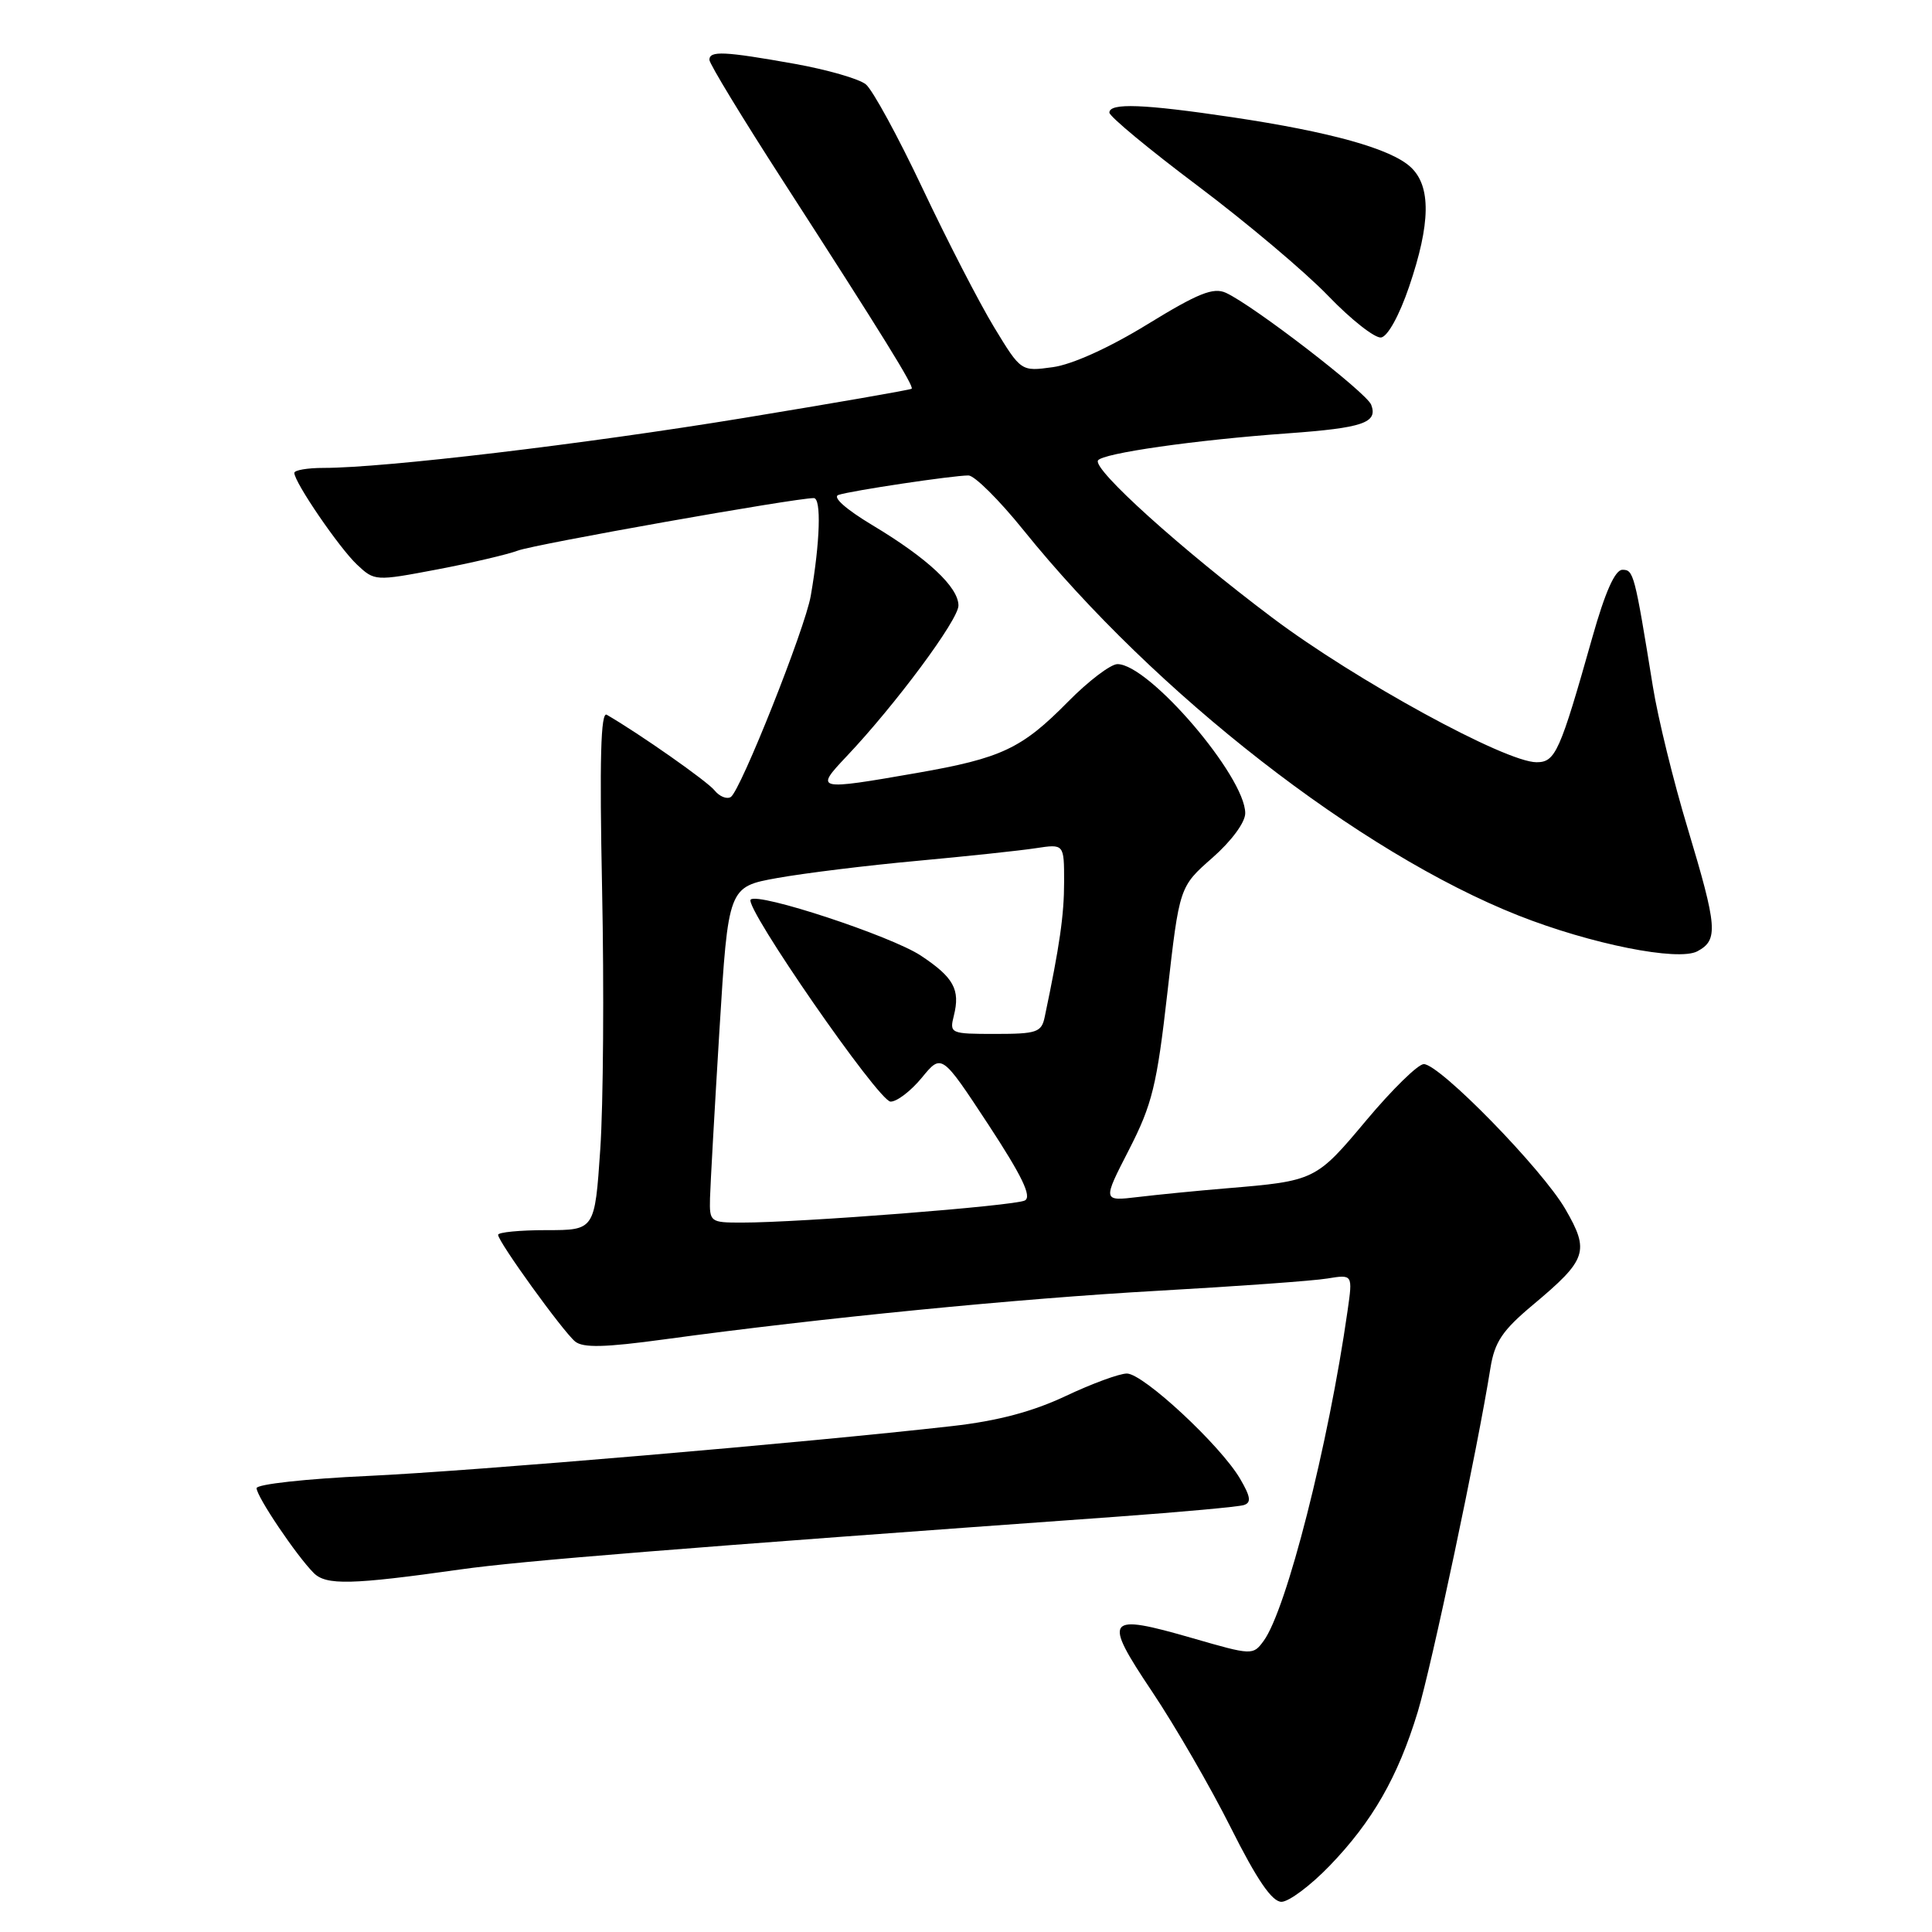 <?xml version="1.0" encoding="UTF-8" standalone="no"?>
<!DOCTYPE svg PUBLIC "-//W3C//DTD SVG 1.1//EN" "http://www.w3.org/Graphics/SVG/1.1/DTD/svg11.dtd" >
<svg xmlns="http://www.w3.org/2000/svg" xmlns:xlink="http://www.w3.org/1999/xlink" version="1.1" viewBox="0 0 256 256">
 <g >
 <path fill="currentColor"
d=" M 176.16 247.25 C 181.85 241.36 185.23 235.46 187.85 226.86 C 189.67 220.87 195.80 191.90 197.49 181.27 C 198.05 177.81 199.07 176.29 203.11 172.91 C 210.30 166.89 210.66 165.81 207.41 160.20 C 204.33 154.89 190.77 141.00 188.66 141.00 C 187.90 141.00 184.48 144.35 181.05 148.44 C 174.36 156.43 174.25 156.48 162.50 157.46 C 158.65 157.78 153.38 158.30 150.80 158.61 C 146.09 159.17 146.09 159.17 149.60 152.34 C 152.68 146.32 153.29 143.83 154.69 131.50 C 156.28 117.50 156.28 117.50 160.64 113.67 C 163.17 111.45 165.00 108.97 165.00 107.76 C 165.00 102.89 152.25 88.00 148.07 88.00 C 147.17 88.00 144.22 90.24 141.52 92.98 C 135.39 99.20 132.72 100.46 121.50 102.42 C 108.14 104.75 107.93 104.71 112.15 100.25 C 118.64 93.40 127.00 82.13 127.00 80.24 C 127.00 77.80 122.92 73.98 115.60 69.59 C 112.07 67.47 110.26 65.86 111.10 65.58 C 112.77 65.02 126.26 63.00 128.33 63.00 C 129.12 63.00 132.41 66.26 135.62 70.25 C 153.09 91.92 180.16 112.99 201.20 121.31 C 210.79 125.10 222.36 127.41 224.91 126.05 C 227.71 124.55 227.57 122.88 223.62 109.74 C 221.75 103.56 219.68 95.12 219.02 91.00 C 216.59 75.97 216.46 75.50 214.98 75.50 C 214.00 75.50 212.69 78.44 210.98 84.50 C 206.69 99.68 206.10 101.00 203.60 101.00 C 199.47 101.00 179.62 90.14 168.63 81.88 C 156.43 72.71 144.77 62.18 145.49 61.01 C 146.08 60.06 158.36 58.30 170.64 57.42 C 180.61 56.70 182.60 56.02 181.69 53.63 C 181.06 52.01 166.10 40.48 162.44 38.80 C 160.78 38.04 158.76 38.85 152.06 42.96 C 147.00 46.07 142.07 48.30 139.51 48.65 C 135.29 49.23 135.29 49.23 131.73 43.37 C 129.77 40.14 125.51 31.88 122.26 25.00 C 119.01 18.12 115.62 11.90 114.73 11.18 C 113.85 10.45 109.60 9.23 105.31 8.46 C 95.95 6.79 94.00 6.70 94.00 7.93 C 94.00 8.45 98.39 15.67 103.75 23.97 C 117.03 44.55 121.14 51.19 120.80 51.51 C 120.63 51.66 110.60 53.40 98.50 55.39 C 77.33 58.86 50.95 62.00 42.87 62.00 C 40.74 62.00 39.00 62.30 39.00 62.66 C 39.00 63.90 44.95 72.60 47.31 74.82 C 49.63 77.00 49.73 77.01 57.90 75.46 C 62.43 74.60 67.26 73.47 68.61 72.96 C 70.82 72.12 105.31 66.00 107.83 66.00 C 108.85 66.00 108.67 71.80 107.43 78.95 C 106.68 83.29 98.12 104.81 96.83 105.61 C 96.30 105.93 95.33 105.54 94.68 104.73 C 93.71 103.52 84.79 97.26 80.40 94.71 C 79.60 94.24 79.43 100.64 79.78 117.80 C 80.05 130.85 79.94 146.36 79.54 152.27 C 78.81 163.00 78.81 163.00 72.40 163.00 C 68.88 163.00 66.00 163.28 66.00 163.62 C 66.00 164.53 74.57 176.40 76.20 177.75 C 77.25 178.62 80.14 178.55 88.04 177.47 C 108.89 174.63 134.90 172.07 153.50 171.03 C 163.95 170.44 174.02 169.72 175.87 169.41 C 179.25 168.86 179.25 168.86 178.56 173.68 C 176.04 191.39 170.46 213.34 167.43 217.44 C 166.03 219.35 165.89 219.34 158.03 217.07 C 146.50 213.74 146.07 214.31 152.66 224.15 C 155.70 228.69 160.40 236.81 163.10 242.20 C 166.55 249.08 168.55 252.00 169.80 252.00 C 170.77 252.00 173.64 249.86 176.16 247.25 Z  M 61.00 207.96 C 69.06 206.82 89.85 205.15 148.00 200.97 C 156.53 200.35 164.09 199.66 164.81 199.43 C 165.83 199.11 165.72 198.33 164.31 195.93 C 161.72 191.51 151.48 182.00 149.32 182.00 C 148.32 182.00 144.66 183.35 141.19 184.99 C 136.82 187.05 132.20 188.28 126.19 188.96 C 106.82 191.16 62.59 194.93 48.75 195.57 C 40.59 195.94 34.00 196.67 34.00 197.19 C 34.00 198.30 39.28 206.13 41.57 208.43 C 43.22 210.08 46.56 210.00 61.00 207.96 Z  M 186.71 38.00 C 189.57 29.61 189.64 24.67 186.93 22.15 C 184.32 19.71 176.33 17.48 163.26 15.53 C 151.52 13.78 147.00 13.61 147.00 14.92 C 147.00 15.43 152.29 19.81 158.75 24.66 C 165.21 29.52 172.97 36.06 176.00 39.21 C 179.03 42.36 182.18 44.83 183.00 44.72 C 183.88 44.59 185.42 41.79 186.71 38.00 Z  M 94.08 158.75 C 94.13 156.96 94.69 146.95 95.33 136.51 C 96.50 117.51 96.50 117.51 103.00 116.34 C 106.58 115.70 114.90 114.67 121.50 114.07 C 128.10 113.46 135.19 112.71 137.25 112.39 C 141.00 111.82 141.00 111.82 141.00 116.86 C 141.00 121.25 140.41 125.33 138.43 134.75 C 138.01 136.79 137.38 137.00 131.87 137.00 C 125.93 137.00 125.80 136.94 126.39 134.58 C 127.26 131.12 126.37 129.51 122.01 126.62 C 118.07 124.02 100.45 118.21 99.47 119.20 C 98.55 120.12 116.40 145.91 118.00 145.97 C 118.83 145.99 120.69 144.57 122.14 142.81 C 124.77 139.60 124.77 139.60 130.94 148.98 C 135.43 155.83 136.75 158.56 135.80 159.07 C 134.48 159.78 106.00 162.01 98.25 162.00 C 94.11 162.00 94.00 161.92 94.08 158.75 Z "/>
</g>
</svg>